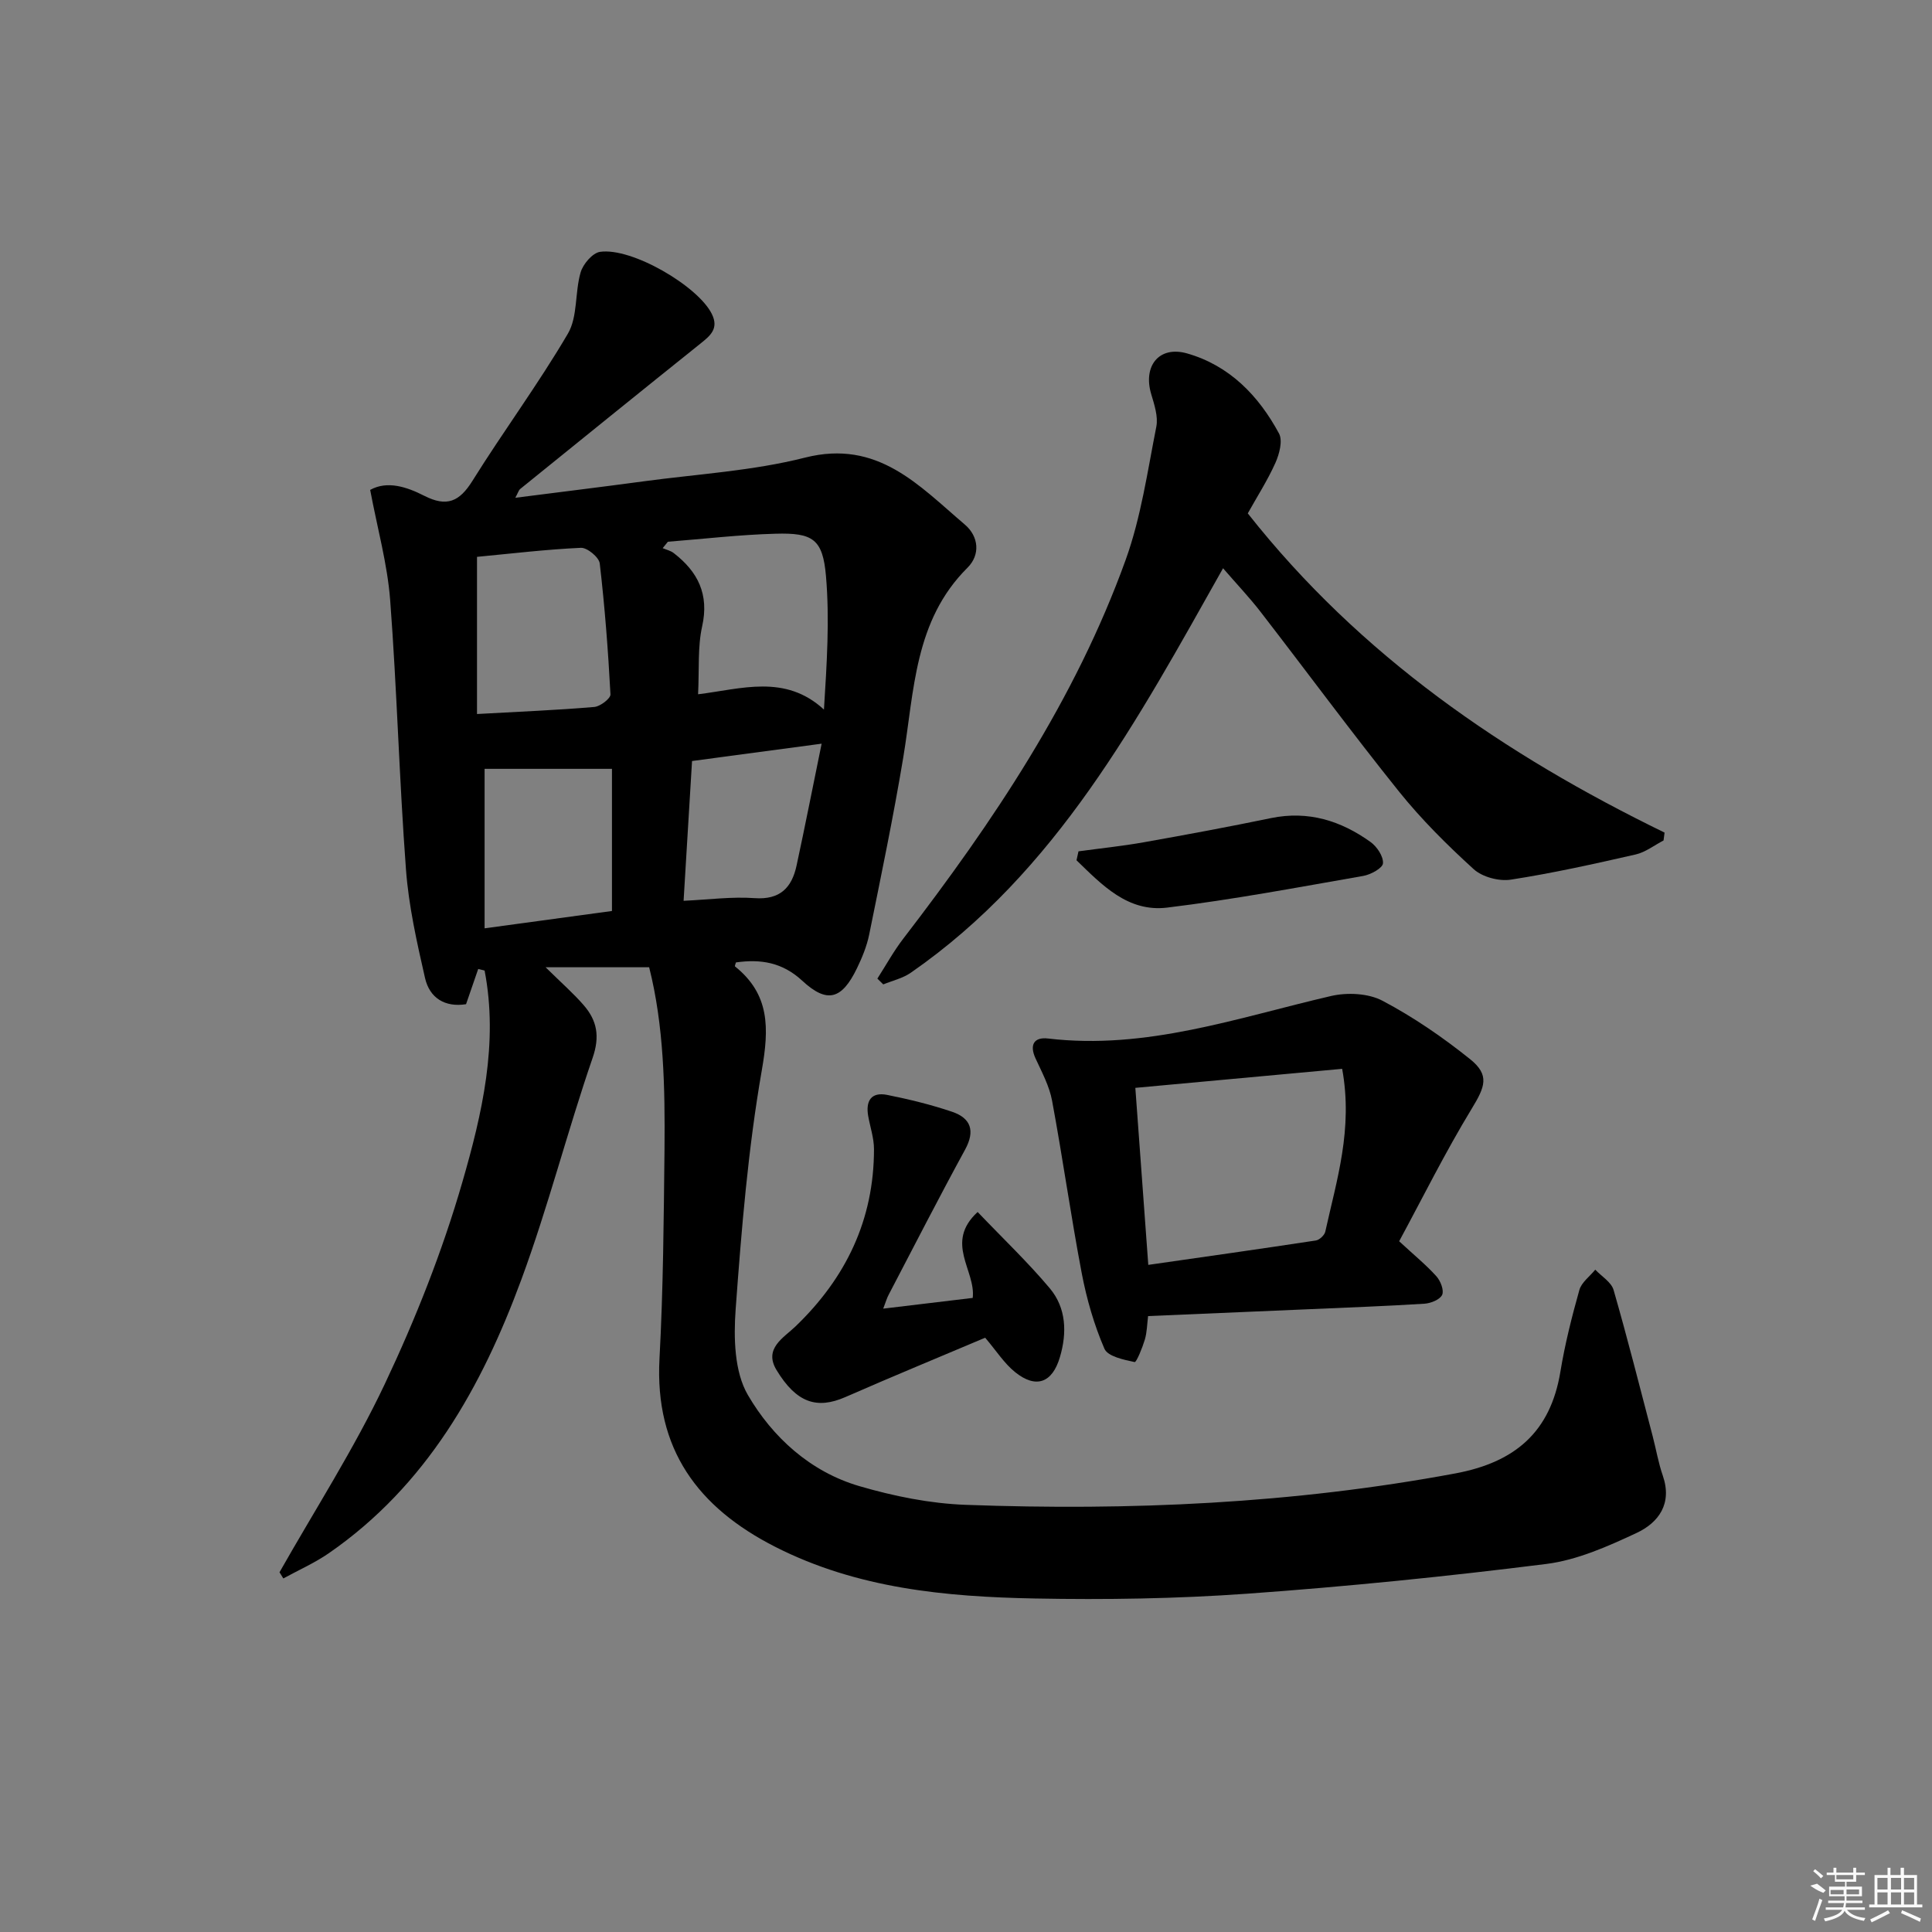 <svg enable-background="new 0 0 400 400" viewBox="0 0 400 400" xmlns="http://www.w3.org/2000/svg"><rect x="0" y="0" width="400" height="400" fill="#808080" stroke="none"/><path d="m134.4 200.26c-7 0-13.42 0-21.44 0 3.37 3.32 5.79 5.43 7.87 7.83 2.78 3.2 3.41 6.47 1.86 10.95-5.23 15.19-9.19 30.82-14.75 45.88-8.21 22.28-19.63 42.64-39.81 56.62-2.95 2.05-6.3 3.52-9.47 5.26-.26-.43-.53-.85-.79-1.28 7.34-12.96 15.45-25.55 21.8-38.98 6.36-13.45 11.91-27.46 16.04-41.74 4.1-14.17 7.52-28.85 4.62-43.86-.44-.11-.88-.22-1.32-.33-.8 2.33-1.6 4.65-2.52 7.3-4.32.68-7.54-1.23-8.5-5.45-1.69-7.41-3.38-14.92-3.94-22.47-1.39-18.56-1.86-37.19-3.27-55.74-.57-7.49-2.65-14.87-4.14-22.82 3.54-1.97 7.58-.62 11.16 1.2 4.68 2.39 7.3 1.27 10.01-3.07 6.41-10.28 13.65-20.05 19.77-30.49 2.06-3.52 1.42-8.52 2.63-12.67.5-1.73 2.47-4.04 4.03-4.26 6.56-.94 20.27 7.08 23.13 12.85 1.51 3.05-.31 4.51-2.38 6.17-12.46 9.98-24.87 20.03-37.28 30.07-.33.27-.45.79-1.02 1.83 9.19-1.18 17.86-2.23 26.51-3.4 11.19-1.51 22.61-2.16 33.49-4.92 15.05-3.81 23.57 5.79 33.06 13.86 2.9 2.46 3.25 6.26.56 8.94-11.03 10.96-11 25.44-13.3 39.29-2.04 12.27-4.58 24.45-7.05 36.64-.49 2.41-1.46 4.78-2.54 7.01-3.13 6.45-6.16 7.35-11.31 2.58-4.13-3.82-8.6-4.53-13.74-3.8-.07.28-.29.75-.19.83 7.23 5.8 7.06 12.79 5.55 21.46-2.85 16.32-4.21 32.94-5.42 49.5-.43 5.91-.28 12.96 2.53 17.77 5.12 8.77 12.94 15.9 23.09 18.87 7.12 2.08 14.62 3.6 22 3.87 33.98 1.25 67.8-.25 101.36-6.5 12.35-2.3 19.7-8.53 21.77-21.05.94-5.71 2.36-11.35 3.93-16.93.44-1.58 2.16-2.81 3.29-4.21 1.31 1.39 3.33 2.58 3.8 4.22 2.89 10.03 5.44 20.16 8.09 30.26.71 2.72 1.18 5.53 2.1 8.18 1.99 5.78-.85 9.71-5.45 11.86-5.95 2.78-12.27 5.6-18.67 6.41-20.59 2.59-41.26 4.68-61.95 6.16-14.59 1.04-29.28 1.27-43.91.99-18.49-.35-36.82-2.06-53.8-10.7-16.03-8.16-24.95-20.23-23.95-38.94.78-14.45.88-28.95 1.04-43.43.11-12.77-.13-25.53-3.18-37.62zm-35.64-52.43c8.76-.49 16.53-.8 24.27-1.46 1.24-.1 3.41-1.76 3.36-2.61-.48-9.05-1.17-18.11-2.22-27.11-.15-1.27-2.59-3.29-3.9-3.23-7.24.33-14.45 1.2-21.51 1.87zm39.52-35.67c-.36.44-.72.88-1.08 1.33.77.33 1.65.52 2.29 1.02 5 3.86 7.36 8.53 5.88 15.18-.95 4.27-.58 8.83-.84 14.05 8.95-1.09 18.02-4.24 26.06 3.17.6-9.59 1.19-18.67.42-27.63-.66-7.67-2.71-9-10.44-8.78-7.45.2-14.87 1.08-22.29 1.66zm-11.58 47.02c-9.13 0-17.76 0-26.37 0v33.02c8.96-1.22 17.57-2.39 26.37-3.59 0-10.15 0-19.91 0-29.43zm43.41-5.21c-9.74 1.3-18.18 2.43-26.83 3.59-.58 9.67-1.16 19.18-1.75 28.94 5.23-.24 10-.89 14.69-.55 5.29.38 7.71-2.17 8.7-6.74 1.74-8.06 3.33-16.16 5.19-25.24z"/><path d="m258.34 106.29c23.27 29.5 53.12 49.94 86.29 66.09-.07.54-.14 1.08-.21 1.63-1.92.99-3.74 2.44-5.78 2.9-8.56 1.95-17.16 3.87-25.83 5.21-2.44.38-5.89-.53-7.69-2.16-5.5-5-10.84-10.31-15.49-16.1-9.79-12.2-19.07-24.8-28.64-37.18-2.3-2.98-4.91-5.72-7.77-9.03-17.71 31.45-34.48 62.84-64.66 83.75-1.66 1.15-3.78 1.63-5.69 2.41-.41-.4-.81-.8-1.22-1.2 1.78-2.77 3.37-5.68 5.37-8.28 18.62-24.22 35.59-49.46 46.03-78.4 3.18-8.81 4.52-18.31 6.35-27.57.42-2.11-.41-4.59-1.06-6.78-1.73-5.83 1.64-10.05 7.43-8.41 8.79 2.51 14.81 8.75 19.03 16.57.81 1.49.08 4.26-.74 6.09-1.62 3.62-3.8 7.01-5.72 10.46z"/><path d="m289.68 256.99c3.17 2.93 5.62 4.93 7.71 7.25.86.95 1.62 2.92 1.19 3.85-.47.99-2.36 1.75-3.68 1.83-7.97.5-15.95.79-23.92 1.14-10.95.48-21.9.94-33.28 1.42-.21 1.65-.22 3.32-.67 4.86-.51 1.7-1.74 4.74-2.12 4.66-2.25-.48-5.56-1.16-6.25-2.76-2.14-4.95-3.67-10.27-4.69-15.59-2.26-11.88-3.94-23.88-6.15-35.77-.56-3.02-2.11-5.9-3.42-8.74-1.34-2.9-.24-4.46 2.57-4.13 20.38 2.42 39.3-4.33 58.62-8.8 3.34-.77 7.69-.57 10.63.98 6.41 3.38 12.49 7.56 18.15 12.1 4.11 3.3 3.09 5.73.33 10.26-5.48 9.01-10.18 18.49-15.02 27.44zm-51.94 4.89c11.79-1.69 23.25-3.31 34.69-5.05.75-.11 1.8-1.1 1.96-1.84 2.34-10.65 5.77-21.19 3.49-33.7-14.09 1.3-28.3 2.6-42.82 3.94.91 12.43 1.78 24.3 2.68 36.65z"/><path d="m182.86 270.94c6.74-.81 12.64-1.52 18.53-2.22.68-5.67-5.91-11.41 1.02-17.79 5.24 5.49 10.4 10.39 14.94 15.8 3.42 4.08 3.58 9.21 2.1 14.23-1.58 5.38-4.97 6.6-9.29 3.12-2.26-1.82-3.89-4.42-6.19-7.12-9.46 4-19.25 8.04-28.95 12.29-5.88 2.57-10.13 1.21-14.25-5.6-2.7-4.45 1.47-6.67 3.92-9.02 10.46-10.05 16.26-22.1 16.26-36.71 0-2.27-.78-4.54-1.19-6.8-.57-3.15.57-5.1 3.93-4.43 4.53.91 9.06 2.01 13.43 3.49 3.89 1.32 4.82 3.94 2.69 7.84-5.41 9.91-10.56 19.97-15.79 29.98-.39.7-.6 1.49-1.16 2.94z"/><path d="m223.29 176.26c4.51-.62 9.06-1.08 13.54-1.88 8.79-1.56 17.57-3.19 26.31-5 7.71-1.59 14.48.54 20.62 4.95 1.32.95 2.68 2.98 2.57 4.41-.07.99-2.53 2.34-4.08 2.61-13.51 2.36-27.01 4.91-40.61 6.56-8.15.99-13.51-4.72-18.76-9.8.14-.62.28-1.23.41-1.85z"/><g fill="#fafafa"><path d="m374.8 390.4 1.4-.4c.7.5 1.3 1 1.8 1.4l-.5.5c-1.5-.6-2.1-1.1-2.7-1.5zm1 7.3-.6-.3c.5-1.4 1.1-2.8 1.5-4.3.2.1.4.2.6.3-.5 1.3-1 2.8-1.5 4.3zm-.4-10.3.4-.4c.4.3 1 .8 1.7 1.4l-.5.5c-.4-.5-1-1-1.6-1.5zm2.5.3h1.7v-1h.6v1h3.5v-1h.6v1h1.8v.5h-1.8v1.4h-2v1h3.2v2h-3.2v.9h3.3v.5h-3.4c0 .3-.1.6-.1.9h4v.5h-3.7c.7.9 1.9 1.5 3.8 1.7-.1.2-.2.4-.3.6-2.1-.4-3.5-1.1-4-2.1-.4 1-1.8 1.7-4 2.2-.1-.2-.2-.4-.3-.6 2.1-.4 3.4-1 3.8-1.8h-3.4v-.5h3.6c.1-.3.1-.6.2-.9h-3.3v-.5h3.4c0-.3 0-.6 0-.9h-3.2v-2h3.3v-1h-2.1v-1.4h-1.7v-.5zm1.1 3.5v1h2.7c0-.3 0-.4 0-.4 0-.1 0-.2 0-.2 0-.1 0-.2 0-.3h-2.7zm1.2-3v.9h3.5v-.9zm4.7 3h-2.6v.6.4h2.6z"/><path d="m393.6 386.7h.6v1.5h2.7v6.1h1.1v.6h-11v-.6h1.1v-6.1h2.7v-1.5h.6v1.5h2.1v-1.5zm-2.7 8.8.4.6c-1.2.6-2.5 1.3-3.8 1.9-.1-.2-.2-.4-.3-.6 1.2-.6 2.5-1.2 3.7-1.9zm-2.2-6.7v2.4h2.1v-2.4zm0 3v2.5h2.1v-2.5zm2.8-3v2.4h2.1v-2.4zm0 3v2.5h2.1v-2.5zm6 6.1c-1.4-.7-2.7-1.3-3.9-1.8l.2-.6c1.5.6 2.7 1.2 3.9 1.7zm-1.2-9.1h-2.1v2.4h2.1zm-2.1 3v2.5h2.1v-2.5z"/></g></svg>
